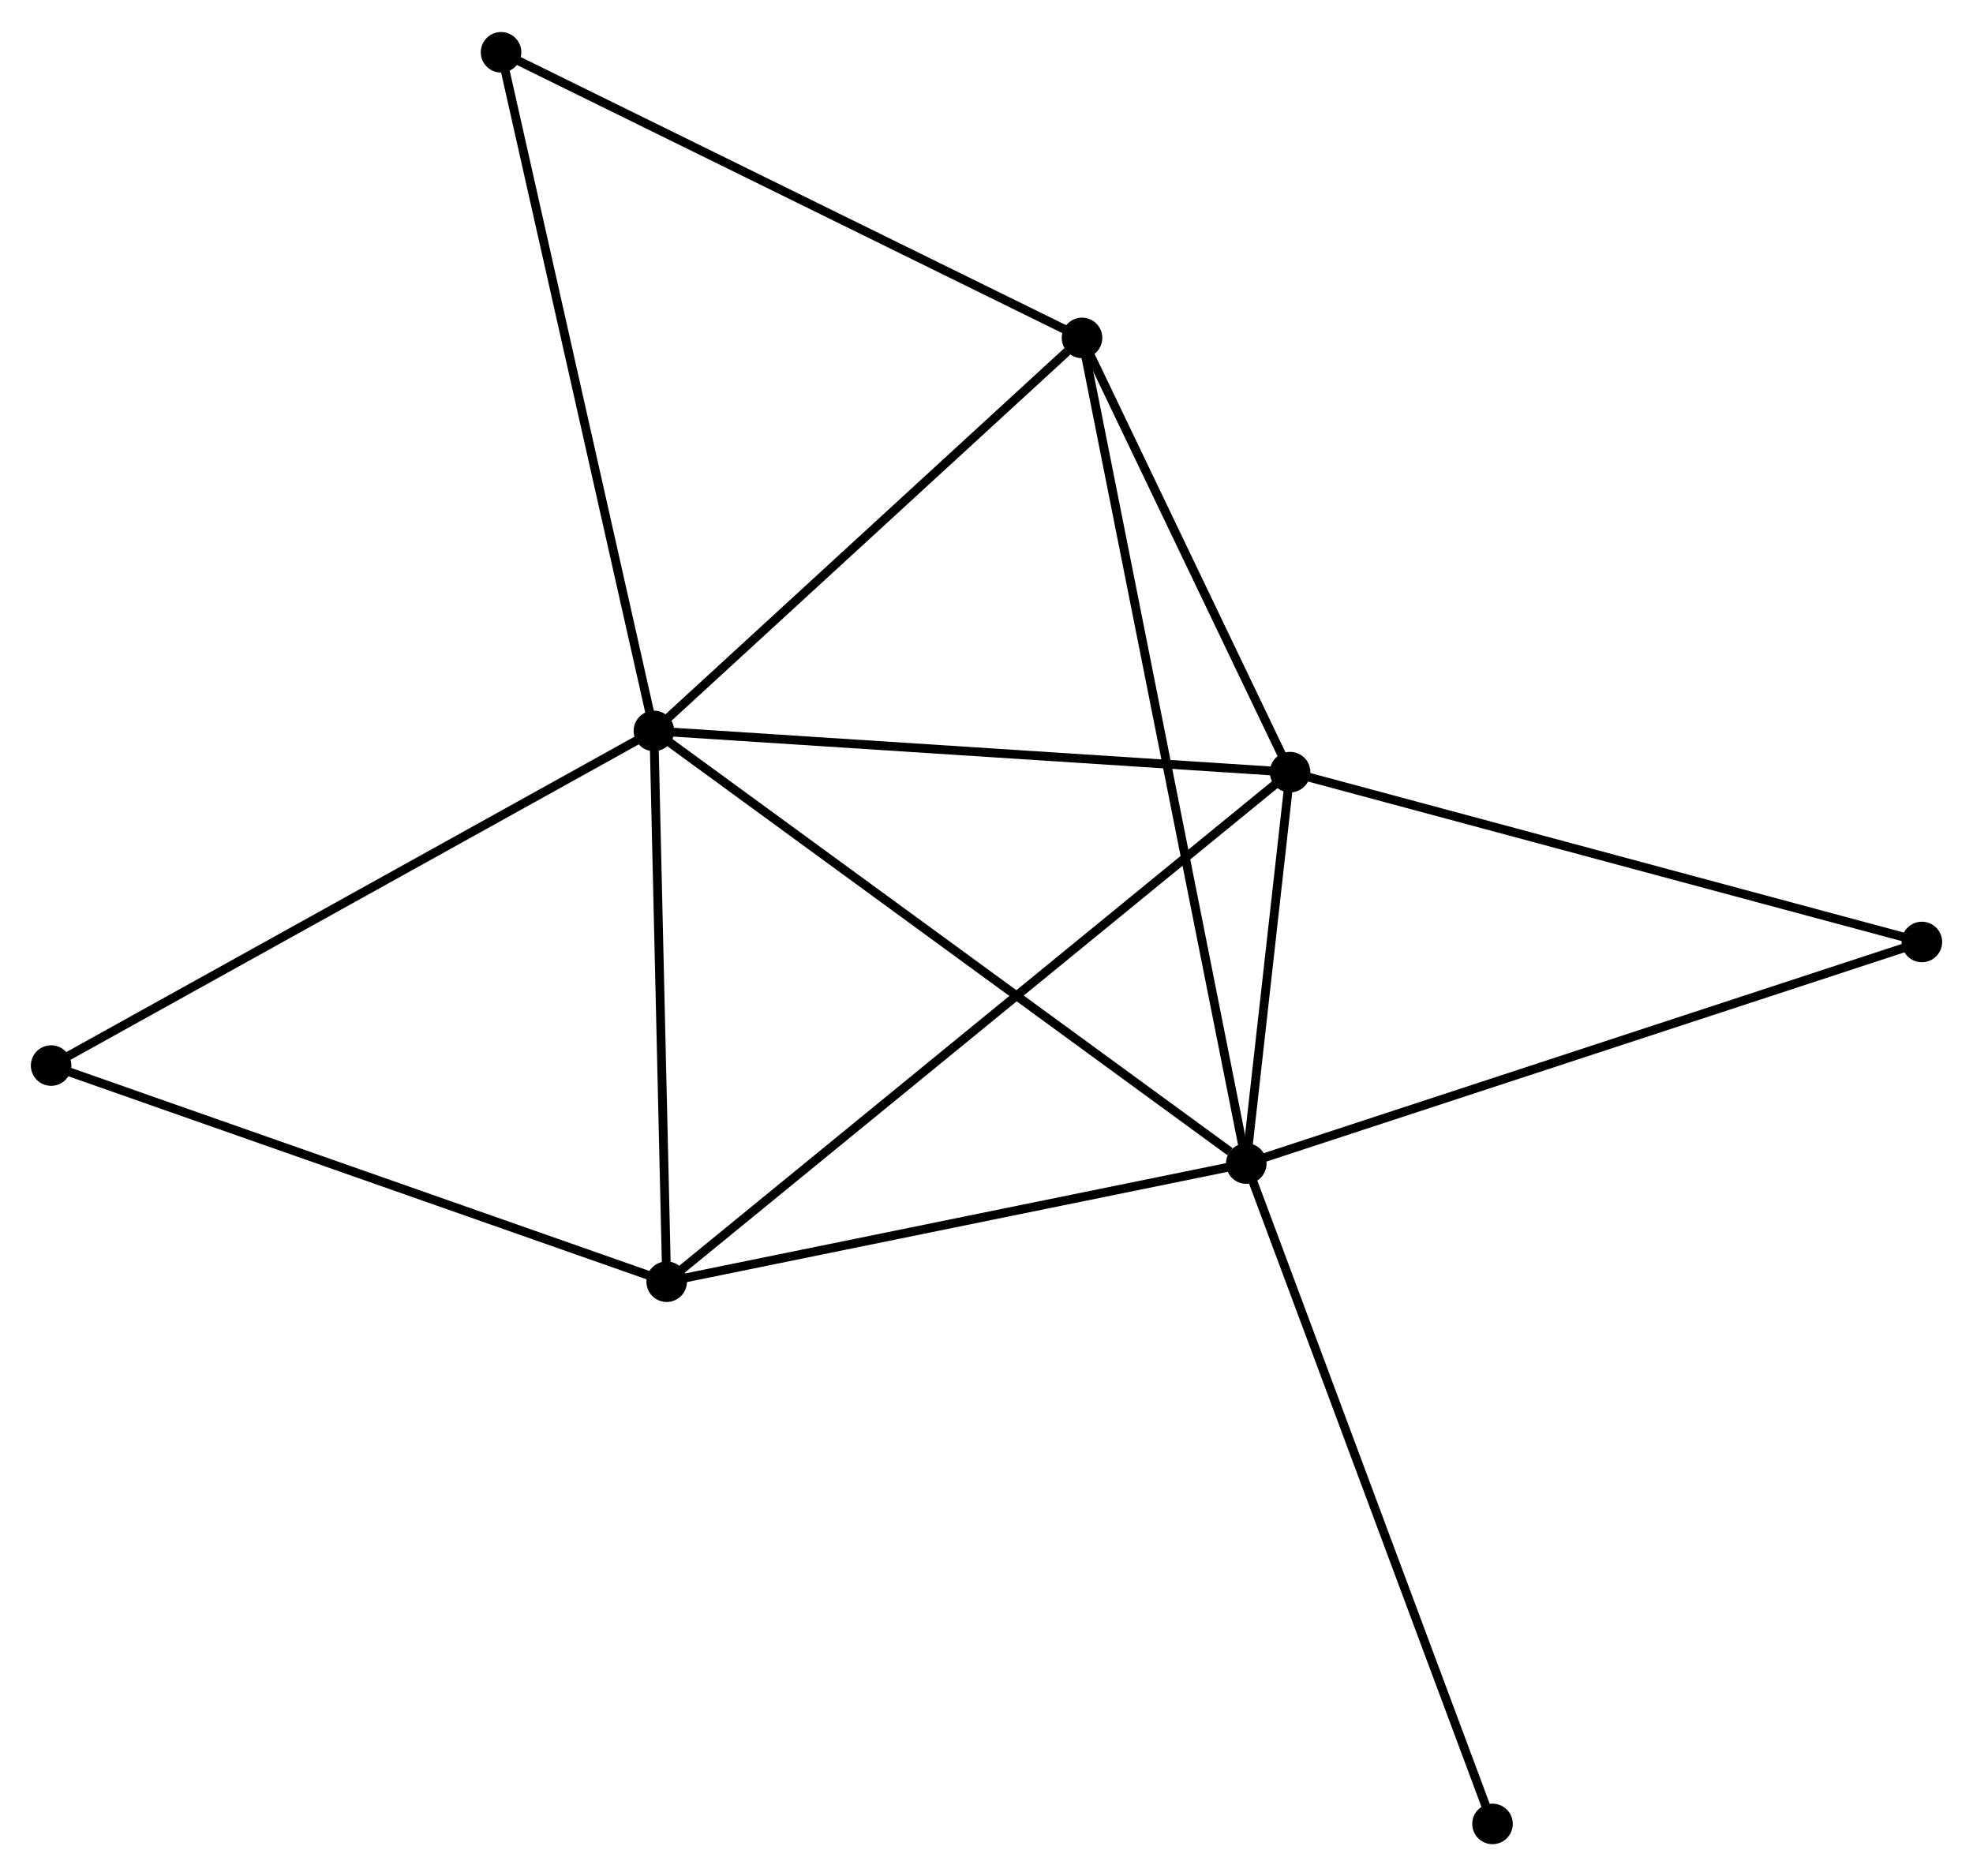 <?xml version="1.0" encoding="UTF-8" standalone="no"?>
<!DOCTYPE svg PUBLIC "-//W3C//DTD SVG 1.1//EN"
 "http://www.w3.org/Graphics/SVG/1.1/DTD/svg11.dtd">
<!-- Generated by graphviz version 2.36.0 (20140111.2315)
 -->
<!-- Title: %3 Pages: 1 -->
<svg width="224pt" height="213pt"
 viewBox="0.00 0.00 223.88 212.62" xmlns="http://www.w3.org/2000/svg" xmlns:xlink="http://www.w3.org/1999/xlink">
<g id="graph0" class="graph" transform="scale(1 1) rotate(0) translate(4 208.622)">
<title>%3</title>
<!-- 0 -->
<g id="node1" class="node"><title>0</title>
<ellipse fill="black" stroke="black" cx="70.199" cy="-125.819" rx="1.8" ry="1.8"/>
</g>
<!-- 1 -->
<g id="node2" class="node"><title>1</title>
<ellipse fill="black" stroke="black" cx="137.416" cy="-76.731" rx="1.8" ry="1.8"/>
</g>
<!-- 0&#45;&#45;1 -->
<g id="edge1" class="edge"><title>0&#45;&#45;1</title>
<path fill="none" stroke="black" d="M71.861,-124.606C81.079,-117.873 125.877,-85.158 135.566,-78.082"/>
</g>
<!-- 2 -->
<g id="node3" class="node"><title>2</title>
<ellipse fill="black" stroke="black" cx="142.39" cy="-121.141" rx="1.8" ry="1.8"/>
</g>
<!-- 0&#45;&#45;2 -->
<g id="edge2" class="edge"><title>0&#45;&#45;2</title>
<path fill="none" stroke="black" d="M72.282,-125.684C82.824,-125.001 130.199,-121.931 140.436,-121.267"/>
</g>
<!-- 3 -->
<g id="node4" class="node"><title>3</title>
<ellipse fill="black" stroke="black" cx="118.78" cy="-170.413" rx="1.8" ry="1.8"/>
</g>
<!-- 0&#45;&#45;3 -->
<g id="edge3" class="edge"><title>0&#45;&#45;3</title>
<path fill="none" stroke="black" d="M71.816,-127.303C79.191,-134.073 109.616,-162.002 117.107,-168.878"/>
</g>
<!-- 4 -->
<g id="node5" class="node"><title>4</title>
<ellipse fill="black" stroke="black" cx="71.65" cy="-63.322" rx="1.8" ry="1.8"/>
</g>
<!-- 0&#45;&#45;4 -->
<g id="edge4" class="edge"><title>0&#45;&#45;4</title>
<path fill="none" stroke="black" d="M70.241,-124.016C70.449,-115.05 71.372,-75.306 71.599,-65.51"/>
</g>
<!-- 5 -->
<g id="node6" class="node"><title>5</title>
<ellipse fill="black" stroke="black" cx="52.855" cy="-202.822" rx="1.8" ry="1.8"/>
</g>
<!-- 0&#45;&#45;5 -->
<g id="edge5" class="edge"><title>0&#45;&#45;5</title>
<path fill="none" stroke="black" d="M69.77,-127.723C67.371,-138.376 55.629,-190.506 53.269,-200.985"/>
</g>
<!-- 6 -->
<g id="node7" class="node"><title>6</title>
<ellipse fill="black" stroke="black" cx="1.8" cy="-87.849" rx="1.8" ry="1.8"/>
</g>
<!-- 0&#45;&#45;6 -->
<g id="edge6" class="edge"><title>0&#45;&#45;6</title>
<path fill="none" stroke="black" d="M68.508,-124.88C59.127,-119.673 13.542,-94.367 3.683,-88.894"/>
</g>
<!-- 1&#45;&#45;2 -->
<g id="edge7" class="edge"><title>1&#45;&#45;2</title>
<path fill="none" stroke="black" d="M137.63,-78.639C138.448,-85.944 141.375,-112.082 142.183,-119.289"/>
</g>
<!-- 1&#45;&#45;3 -->
<g id="edge8" class="edge"><title>1&#45;&#45;3</title>
<path fill="none" stroke="black" d="M137.027,-78.688C134.601,-90.88 121.586,-156.307 119.167,-168.467"/>
</g>
<!-- 1&#45;&#45;4 -->
<g id="edge9" class="edge"><title>1&#45;&#45;4</title>
<path fill="none" stroke="black" d="M135.519,-76.344C125.915,-74.386 82.757,-65.587 73.43,-63.685"/>
</g>
<!-- 7 -->
<g id="node8" class="node"><title>7</title>
<ellipse fill="black" stroke="black" cx="214.08" cy="-101.871" rx="1.8" ry="1.8"/>
</g>
<!-- 1&#45;&#45;7 -->
<g id="edge10" class="edge"><title>1&#45;&#45;7</title>
<path fill="none" stroke="black" d="M139.311,-77.353C149.918,-80.831 201.818,-97.85 212.251,-101.271"/>
</g>
<!-- 8 -->
<g id="node9" class="node"><title>8</title>
<ellipse fill="black" stroke="black" cx="165.358" cy="-1.8" rx="1.8" ry="1.8"/>
</g>
<!-- 1&#45;&#45;8 -->
<g id="edge11" class="edge"><title>1&#45;&#45;8</title>
<path fill="none" stroke="black" d="M138.107,-74.879C141.973,-64.512 160.889,-13.785 164.692,-3.587"/>
</g>
<!-- 2&#45;&#45;3 -->
<g id="edge12" class="edge"><title>2&#45;&#45;3</title>
<path fill="none" stroke="black" d="M141.604,-122.78C138.02,-130.261 123.233,-161.119 119.592,-168.717"/>
</g>
<!-- 2&#45;&#45;4 -->
<g id="edge13" class="edge"><title>2&#45;&#45;4</title>
<path fill="none" stroke="black" d="M140.913,-119.933C131.706,-112.409 82.302,-72.028 73.119,-64.523"/>
</g>
<!-- 2&#45;&#45;7 -->
<g id="edge14" class="edge"><title>2&#45;&#45;7</title>
<path fill="none" stroke="black" d="M144.162,-120.664C153.994,-118.022 201.773,-105.179 212.107,-102.402"/>
</g>
<!-- 3&#45;&#45;5 -->
<g id="edge15" class="edge"><title>3&#45;&#45;5</title>
<path fill="none" stroke="black" d="M117.15,-171.214C108.109,-175.659 64.172,-197.258 54.669,-201.93"/>
</g>
<!-- 4&#45;&#45;6 -->
<g id="edge16" class="edge"><title>4&#45;&#45;6</title>
<path fill="none" stroke="black" d="M69.923,-63.929C60.344,-67.293 13.791,-83.638 3.723,-87.174"/>
</g>
</g>
</svg>
